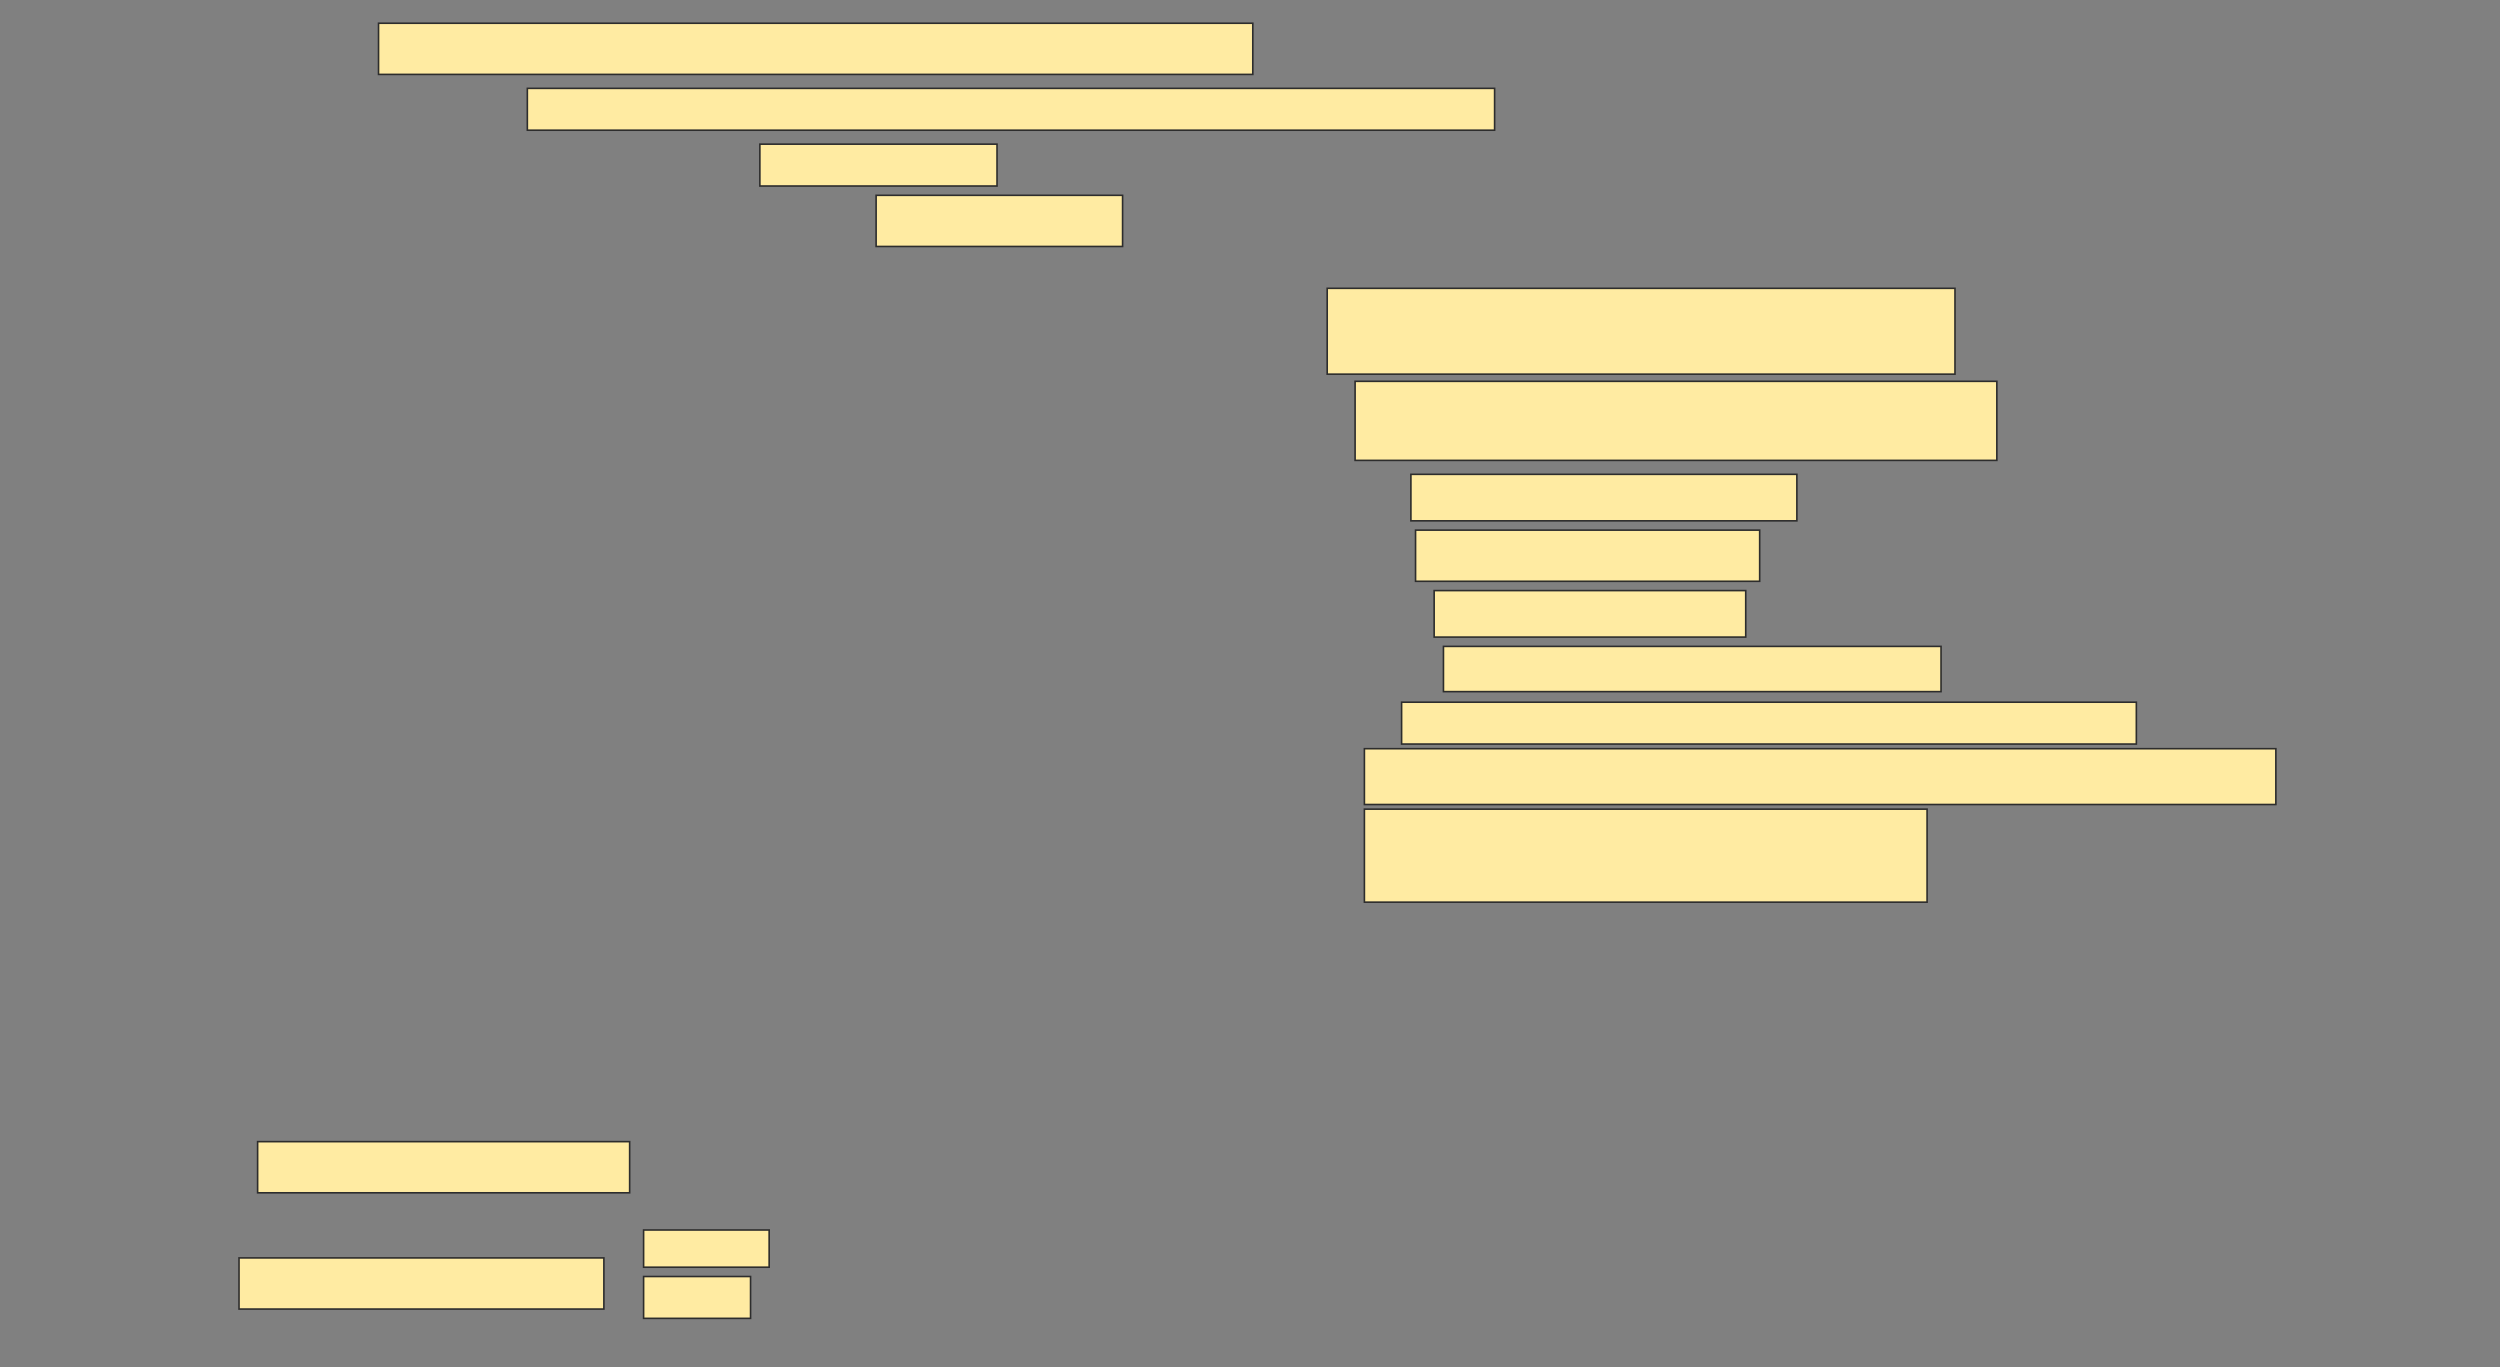 <svg height="840" width="1536" xmlns="http://www.w3.org/2000/svg">
 <rect width="100%" height="100%" fill="#808080" stroke="none"/>
 <!-- Created with Image Occlusion Enhanced -->
 <g>
  <title>Labels</title>
 </g>
 <g>
  <title>Masks</title>
  <rect fill="#FFEBA2" height="31.429" id="ddeb005132ae4d8097a08491bd7240e2-ao-1" stroke="#2D2D2D" width="537.143" x="232.572" y="14.286"/>
  <rect fill="#FFEBA2" height="25.714" id="ddeb005132ae4d8097a08491bd7240e2-ao-2" stroke="#2D2D2D" width="594.286" x="324" y="54.286"/>
  <rect fill="#FFEBA2" height="25.714" id="ddeb005132ae4d8097a08491bd7240e2-ao-3" stroke="#2D2D2D" width="145.714" x="466.857" y="88.571"/>
  <rect fill="#FFEBA2" height="31.429" id="ddeb005132ae4d8097a08491bd7240e2-ao-4" stroke="#2D2D2D" width="151.429" x="538.286" y="120"/>
  
  <rect fill="#FFEBA2" height="52.738" id="ddeb005132ae4d8097a08491bd7240e2-ao-6" stroke="#2D2D2D" width="385.714" x="815.429" y="177.143"/>
  <rect fill="#FFEBA2" height="48.571" id="ddeb005132ae4d8097a08491bd7240e2-ao-7" stroke="#2D2D2D" width="394.286" x="832.572" y="234.286"/>
  <rect fill="#FFEBA2" height="28.571" id="ddeb005132ae4d8097a08491bd7240e2-ao-8" stroke="#2D2D2D" width="237.143" x="866.857" y="291.429"/>
  <rect fill="#FFEBA2" height="31.429" id="ddeb005132ae4d8097a08491bd7240e2-ao-9" stroke="#2D2D2D" width="211.429" x="869.714" y="325.714"/>
  <rect fill="#FFEBA2" height="28.571" id="ddeb005132ae4d8097a08491bd7240e2-ao-10" stroke="#2D2D2D" width="191.429" x="881.143" y="362.857"/>
  <rect fill="#FFEBA2" height="27.798" id="ddeb005132ae4d8097a08491bd7240e2-ao-11" stroke="#2D2D2D" stroke-dasharray="null" stroke-linecap="null" stroke-linejoin="null" width="305.714" x="886.857" y="397.143"/>
  <rect fill="#FFEBA2" height="25.714" id="ddeb005132ae4d8097a08491bd7240e2-ao-12" stroke="#2D2D2D" stroke-dasharray="null" stroke-linecap="null" stroke-linejoin="null" width="451.429" x="861.143" y="431.429"/>
  <rect fill="#FFEBA2" height="34.286" id="ddeb005132ae4d8097a08491bd7240e2-ao-13" stroke="#2D2D2D" stroke-dasharray="null" stroke-linecap="null" stroke-linejoin="null" width="560" x="838.286" y="460"/>
  <rect fill="#FFEBA2" height="57.143" id="ddeb005132ae4d8097a08491bd7240e2-ao-14" stroke="#2D2D2D" stroke-dasharray="null" stroke-linecap="null" stroke-linejoin="null" width="345.714" x="838.286" y="497.143"/>
  <rect fill="#FFEBA2" height="31.429" id="ddeb005132ae4d8097a08491bd7240e2-ao-15" stroke="#2D2D2D" stroke-dasharray="null" stroke-linecap="null" stroke-linejoin="null" width="228.571" x="158.286" y="701.429"/>
  <g id="ddeb005132ae4d8097a08491bd7240e2-ao-16">
   <rect fill="#FFEBA2" height="31.429" stroke="#2D2D2D" stroke-dasharray="null" stroke-linecap="null" stroke-linejoin="null" width="224.167" x="146.857" y="772.857"/>
   <rect fill="#FFEBA2" height="22.857" stroke="#2D2D2D" stroke-dasharray="null" stroke-linecap="null" stroke-linejoin="null" width="77.143" x="395.429" y="755.714"/>
   <rect fill="#FFEBA2" height="25.714" stroke="#2D2D2D" stroke-dasharray="null" stroke-linecap="null" stroke-linejoin="null" width="65.714" x="395.429" y="784.286"/>
  </g>
 </g>
</svg>